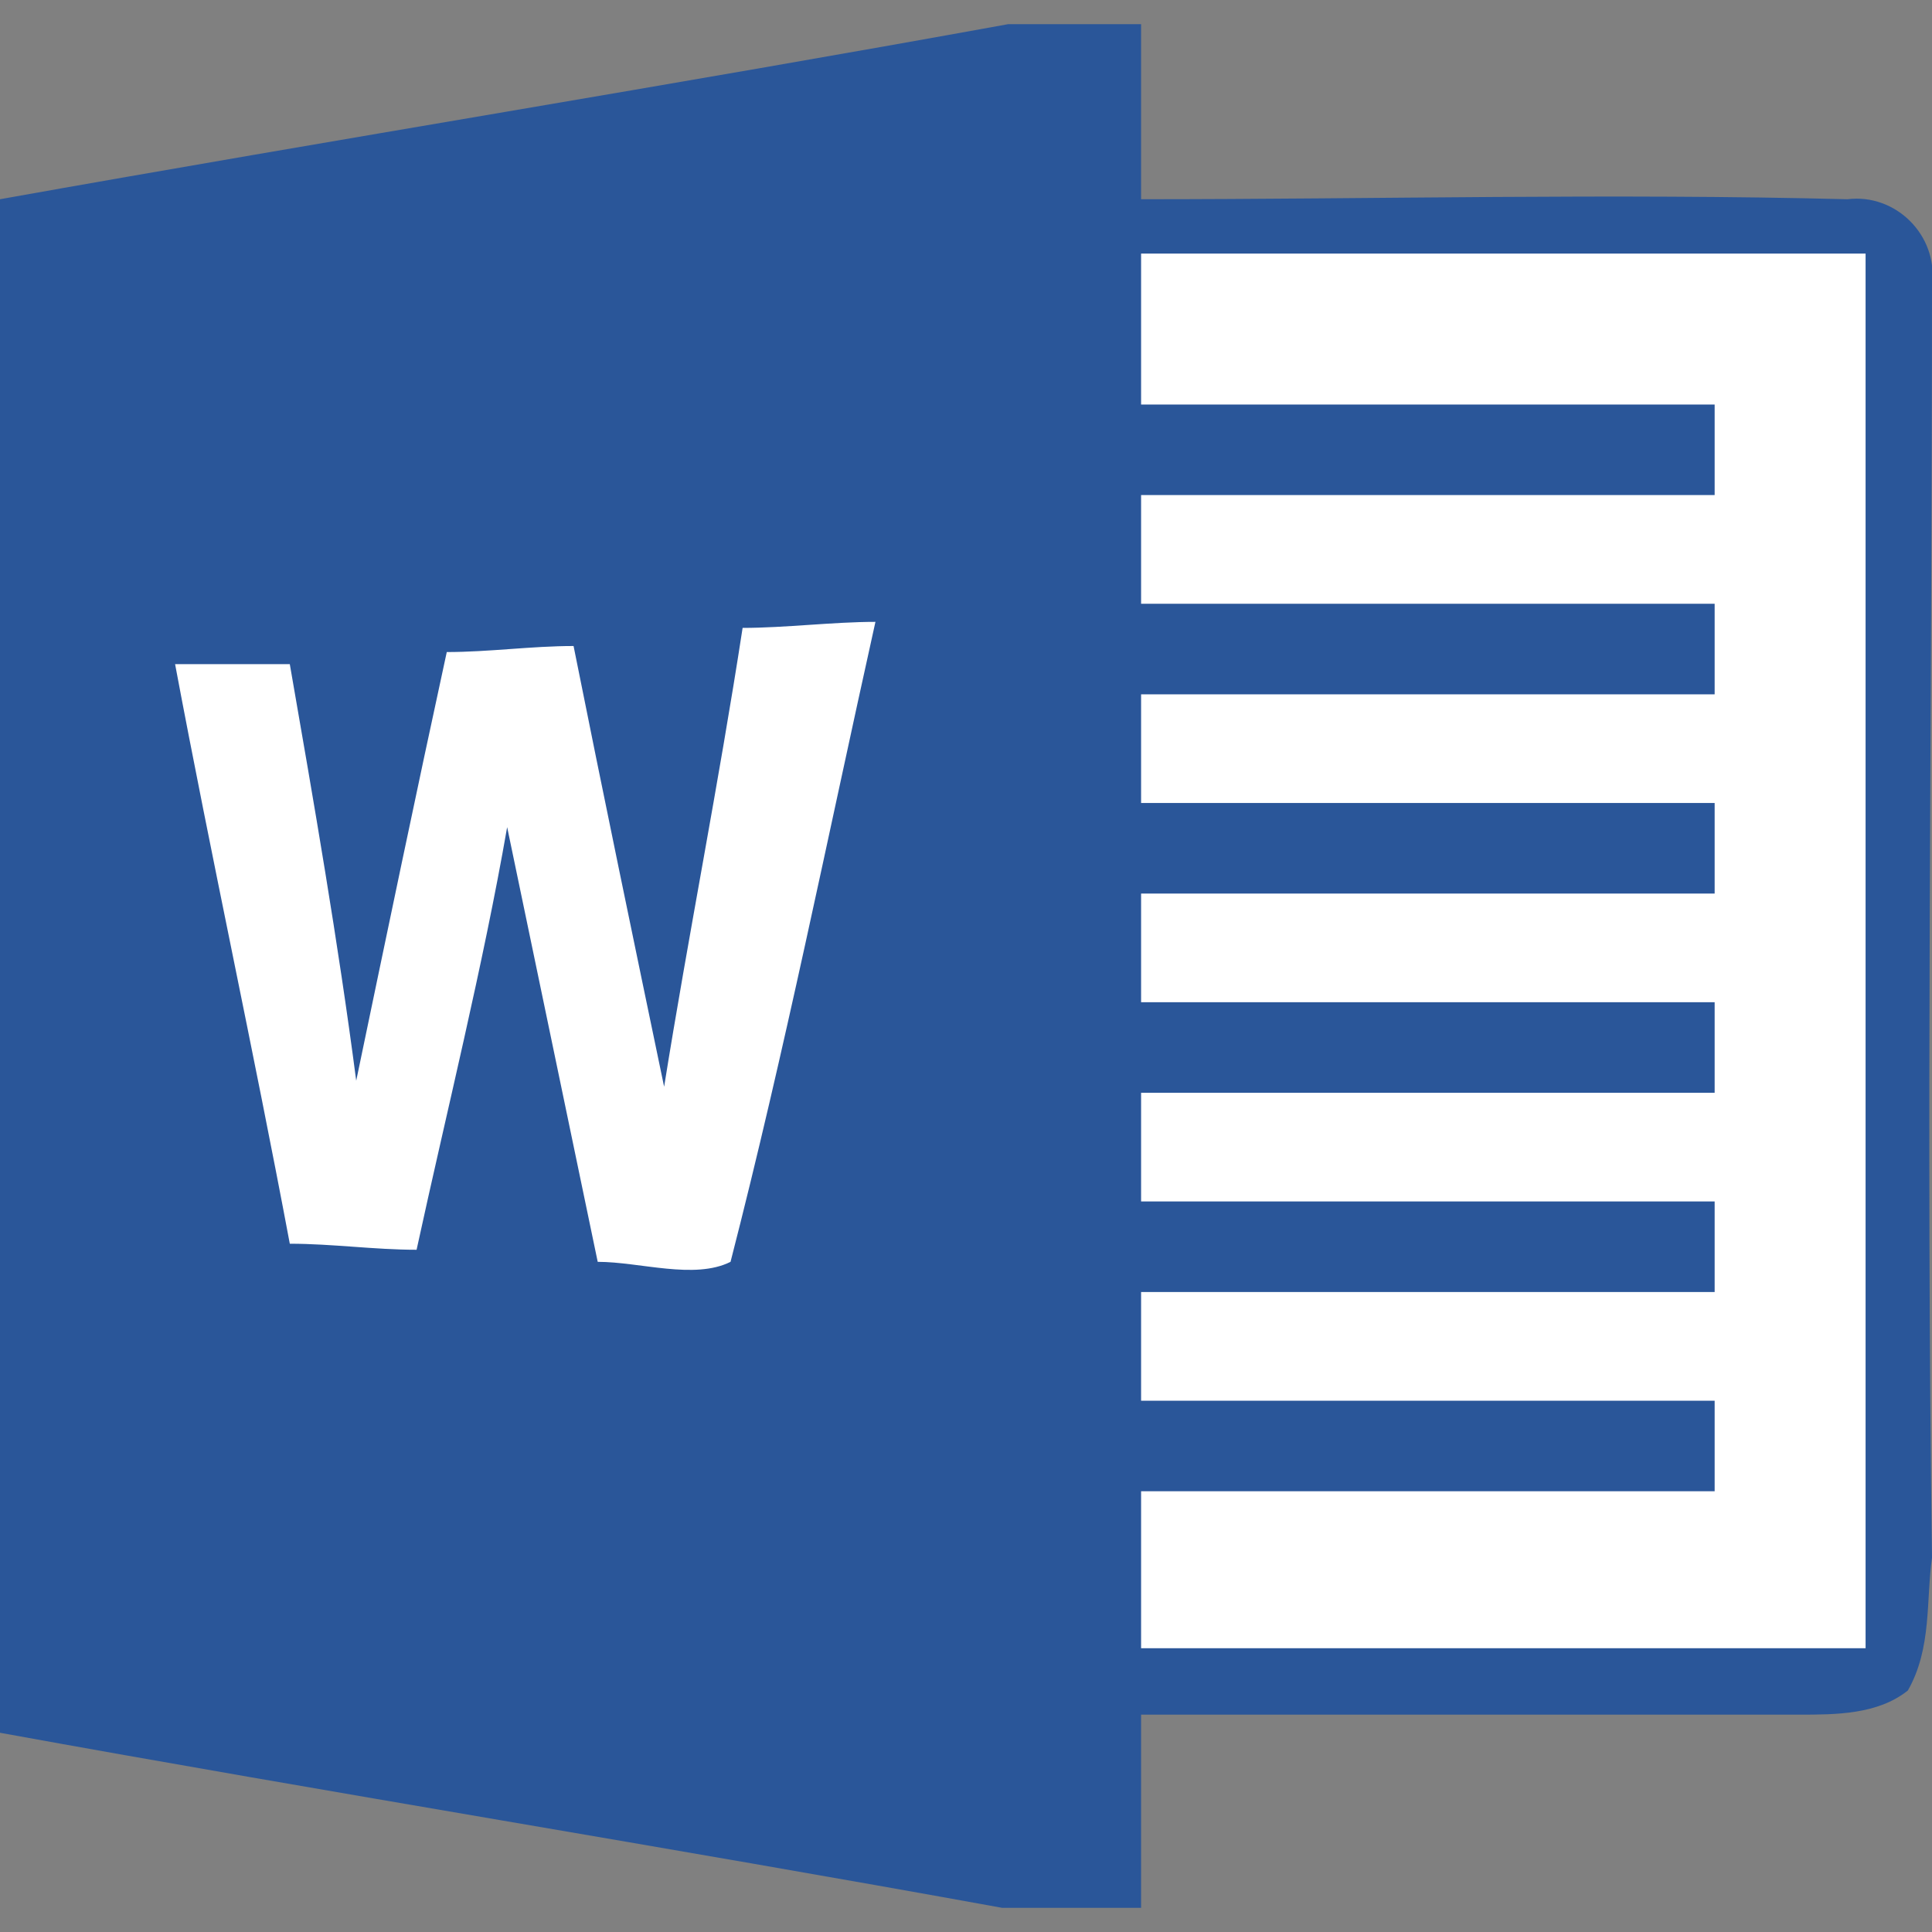 <svg xmlns="http://www.w3.org/2000/svg" viewBox="0 0 32 32"><rect x="0" y="0" width="32" height="32" fill="#808080" stroke="none"/><path fill="#FFF" d="M1.8 3.9h29.5v23.8H1.8z"/><path fill="#2A5699" d="M32 4.7c.1-.8-.6-1.5-1.4-1.4-3.9-.1-7.8 0-11.7 0V.4h-2.2C11.2 1.4 5.6 2.3 0 3.3v25.4c5.5 1 11.1 1.9 16.6 2.9h2.3v-3.2h10.9c.6 0 1.3 0 1.8-.4.4-.7.3-1.5.4-2.2-.1-7.1 0-14 0-21.1zM12.1 20.9c-.6.3-1.5 0-2.2 0l-1.5-7.2c-.4 2.3-1 4.7-1.5 7-.7 0-1.4-.1-2.1-.1-.6-3.2-1.3-6.4-1.9-9.6h1.9c.4 2.3.8 4.6 1.1 6.9.5-2.4 1-4.8 1.5-7.1.7 0 1.4-.1 2.1-.1.5 2.5 1 4.9 1.5 7.3.4-2.5.9-5 1.3-7.6.7 0 1.5-.1 2.2-.1-.8 3.6-1.5 7.1-2.4 10.6zm18.8 6.4h-12v-2.6h9.5v-1.5h-9.5v-1.8h9.5v-1.5h-9.5v-1.8h9.5v-1.5h-9.5v-1.8h9.5v-1.5h-9.5v-1.8h9.5V10h-9.5V8.2h9.5V6.7h-9.5V4.2h12v23.1z"/></svg>